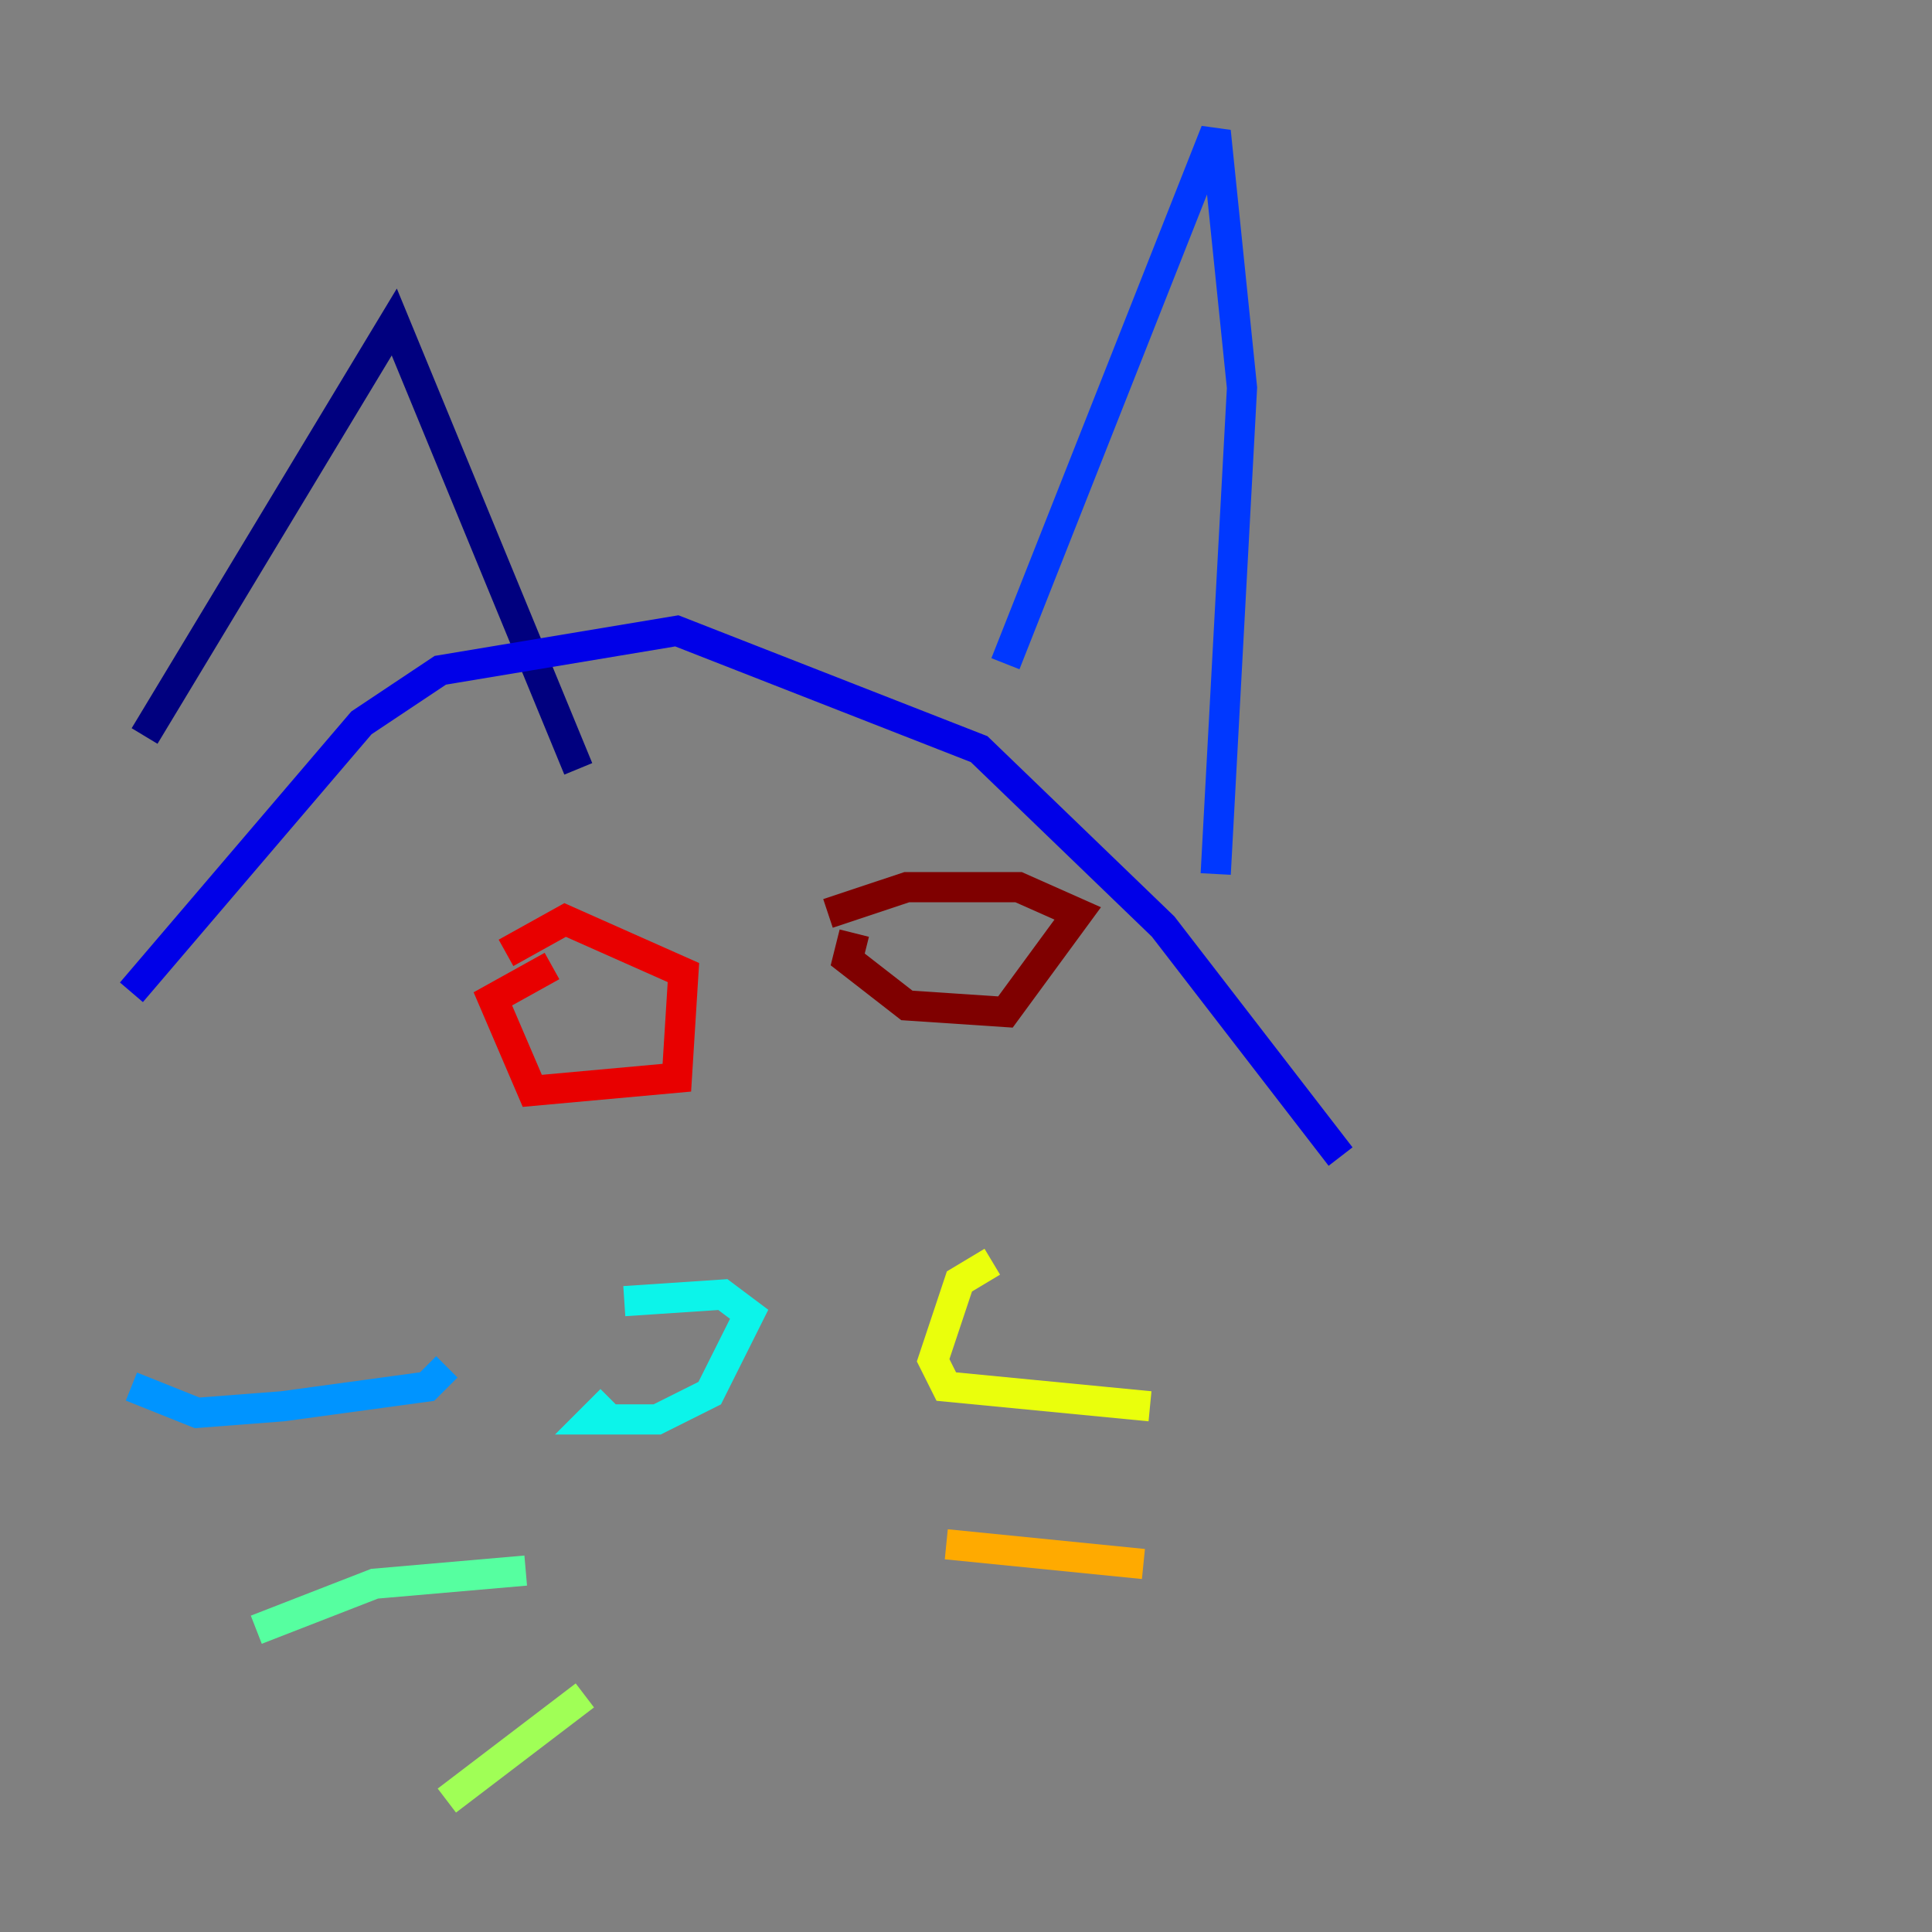 <?xml version="1.0" encoding="utf-8" ?>
<svg baseProfile="tiny" height="128" version="1.2" viewBox="0,0,128,128" width="128" xmlns="http://www.w3.org/2000/svg" xmlns:ev="http://www.w3.org/2001/xml-events" xmlns:xlink="http://www.w3.org/1999/xlink"><rect x="0" y="0" width="128" height="128" fill="#808080" stroke="none"/><defs /><polyline fill="none" points="9.578,48.762 26.122,21.333 38.313,50.939" stroke="#00007f" stroke-width="2" /><polyline fill="none" points="8.707,65.742 23.946,47.891 29.17,44.408 44.843,41.796 64.871,49.633 77.061,61.388 88.816,76.626" stroke="#0000e8" stroke-width="2" /><polyline fill="none" points="66.612,43.973 80.544,8.707 82.286,25.687 80.544,57.905" stroke="#0038ff" stroke-width="2" /><polyline fill="none" points="29.605,90.558 28.299,91.864 18.721,93.17 13.061,93.605 8.707,91.864" stroke="#0094ff" stroke-width="2" /><polyline fill="none" points="40.49,92.735 39.184,94.041 43.537,94.041 47.02,92.299 49.633,87.075 47.891,85.769 41.361,86.204" stroke="#0cf4ea" stroke-width="2" /><polyline fill="none" points="34.83,104.054 24.816,104.925 16.98,107.973" stroke="#56ffa0" stroke-width="2" /><polyline fill="none" points="38.748,112.326 29.605,119.293" stroke="#a0ff56" stroke-width="2" /><polyline fill="none" points="65.742,83.592 63.565,84.898 61.823,90.122 62.694,91.864 76.191,93.17" stroke="#eaff0c" stroke-width="2" /><polyline fill="none" points="62.694,102.313 75.755,103.619" stroke="#ffaa00" stroke-width="2" /><polyline fill="none" points="12.626,59.646 12.626,59.646" stroke="#ff5500" stroke-width="2" /><polyline fill="none" points="36.571,64.0 32.653,66.177 35.265,72.272 44.843,71.401 45.279,64.435 37.442,60.952 33.524,63.129" stroke="#e80000" stroke-width="2" /><polyline fill="none" points="56.599,61.823 56.163,63.565 60.082,66.612 66.612,67.048 71.401,60.517 67.483,58.776 60.082,58.776 54.857,60.517" stroke="#7f0000" stroke-width="2" /></svg>